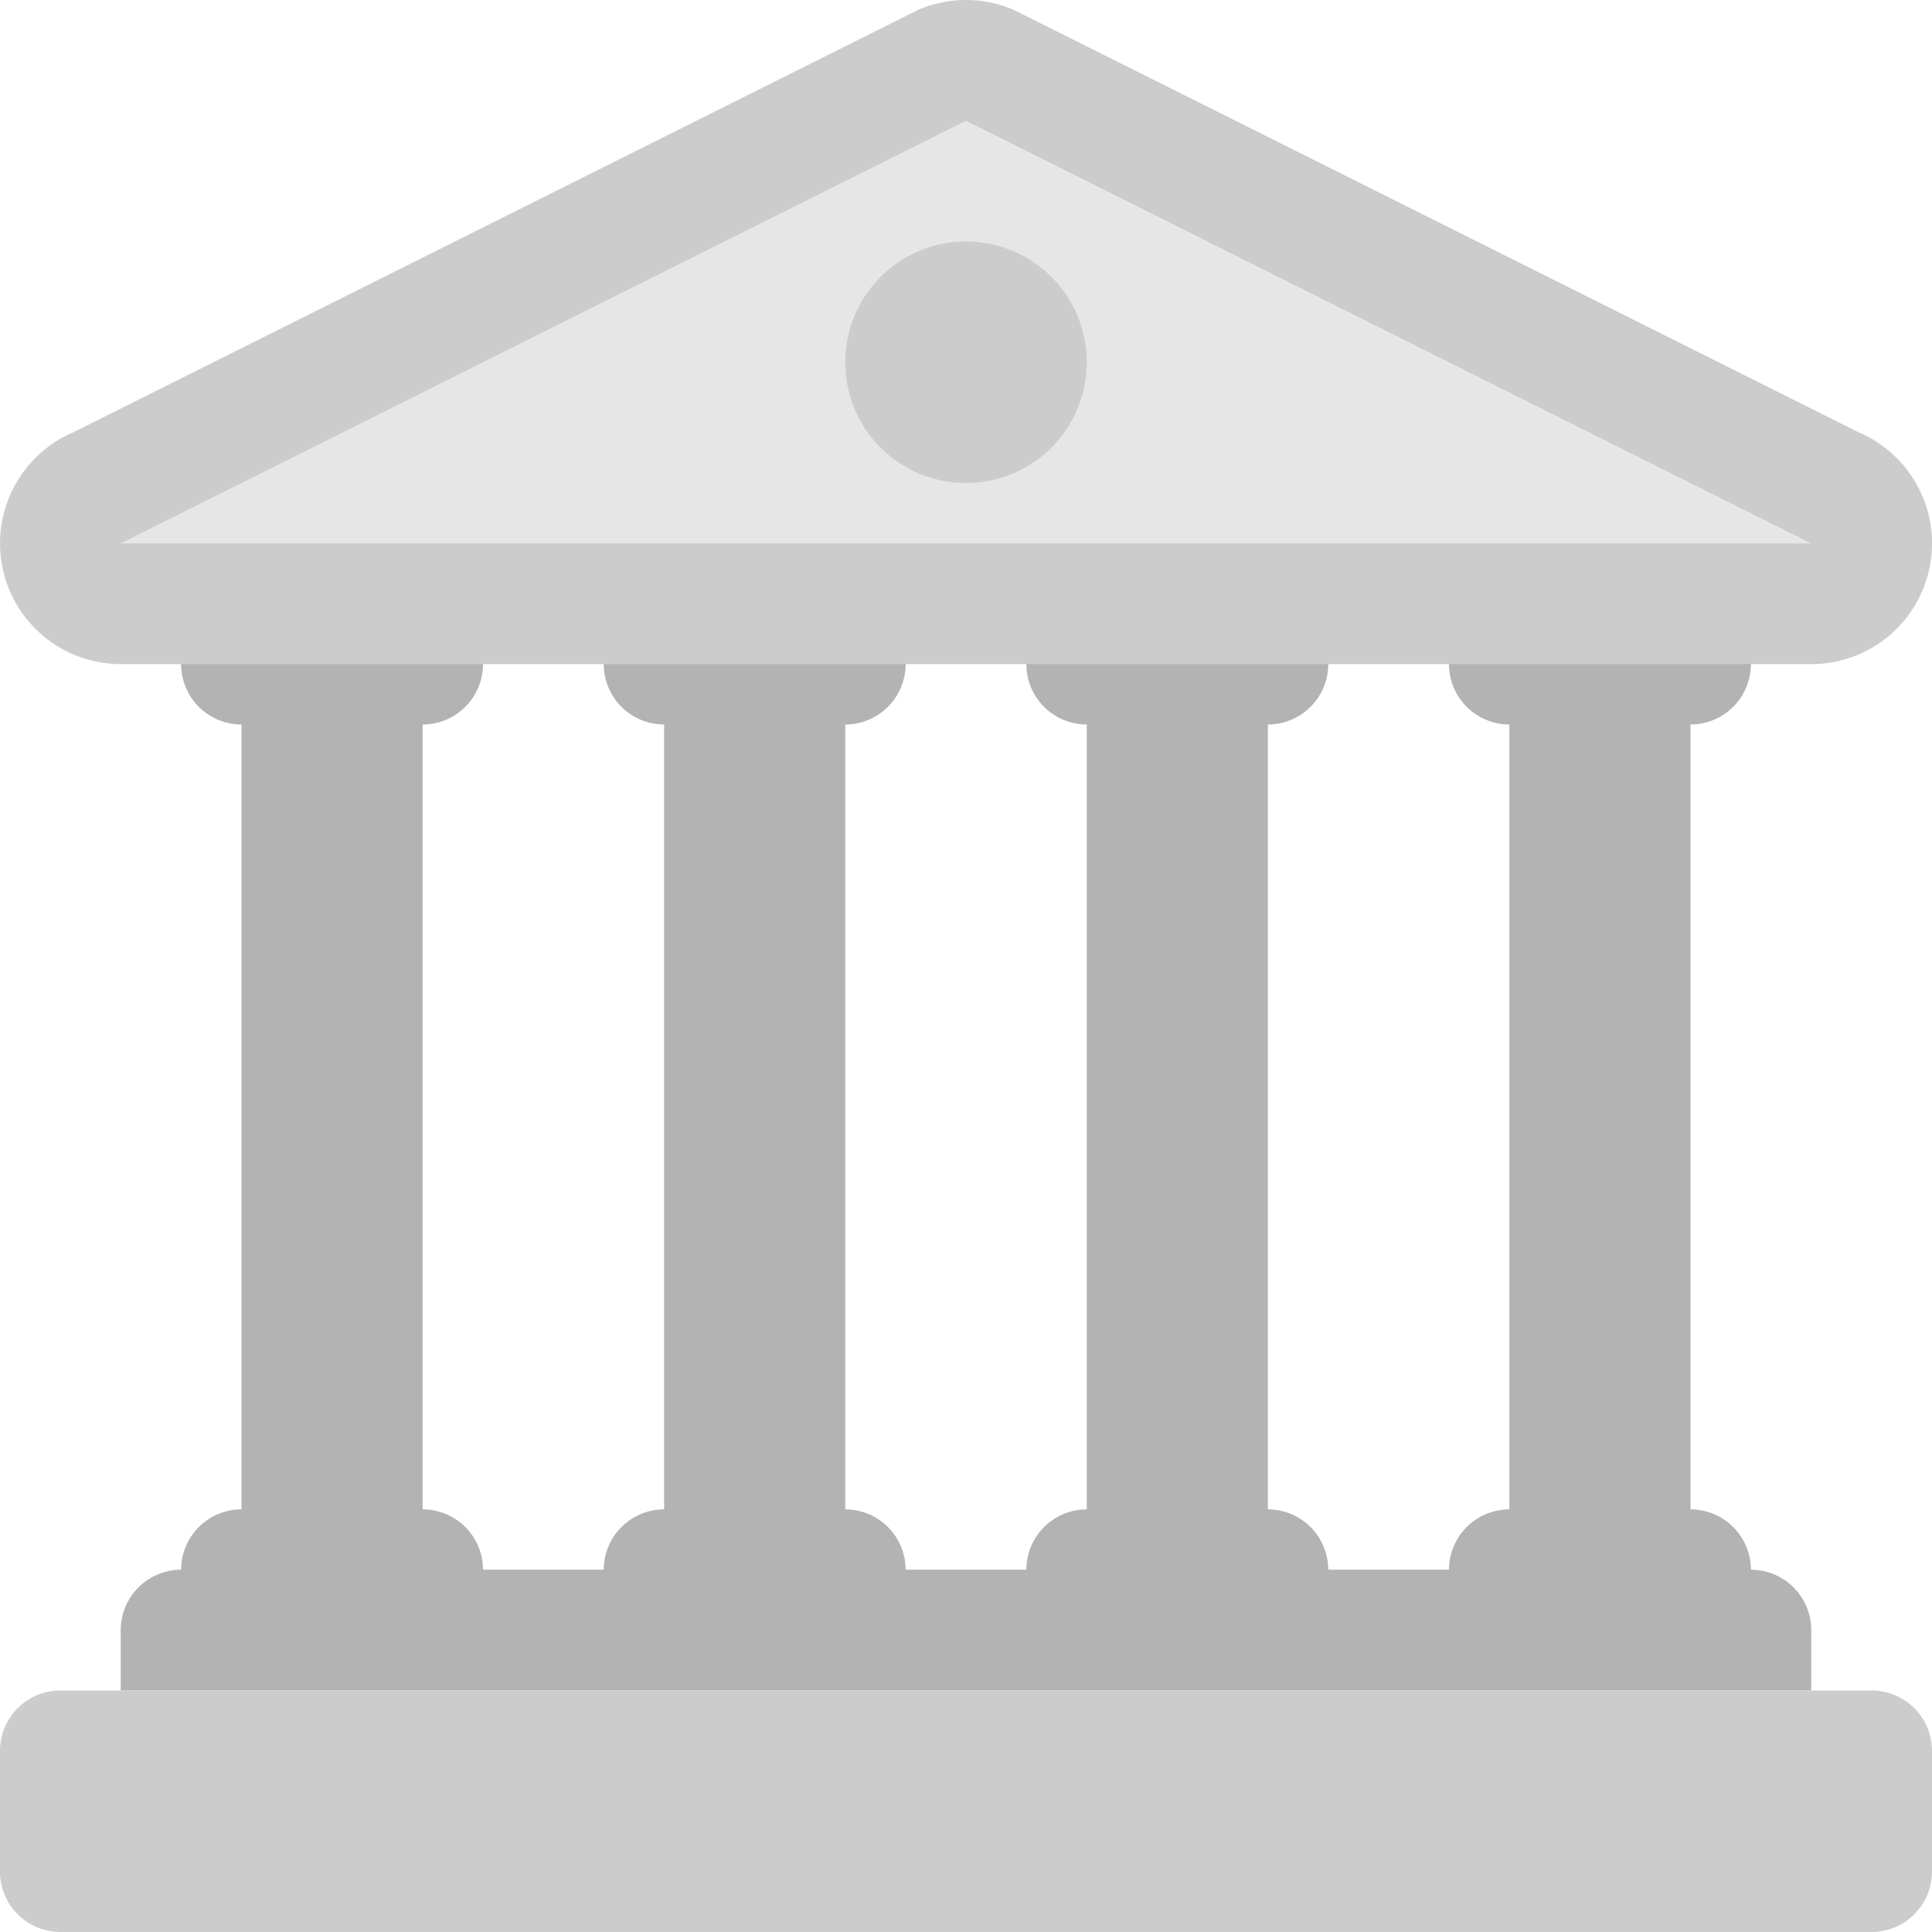 <svg xmlns="http://www.w3.org/2000/svg" width="64" height="63.999"><path d="M58 51.999A2 2 0 0056 50V24a2 2 0 000-4.001h-6A2 2 0 0050 24v26a2 2 0 00-2 1.999h-4A2 2 0 0042 50V24a2 2 0 000-4.001h-6A2 2 0 0036 24v26a2 2 0 00-2 1.999h-4A2 2 0 0028 50V24a2 2 0 000-4.001h-6A2 2 0 0022 24v26a2 2 0 00-2 1.999h-4A2 2 0 0014 50V24a2 2 0 000-4.001H8A2 2 0 008 24v26a2 2 0 00-2 1.999A2 2 0 004 54v1.999h56V54a2 2 0 00-2-2.001z" fill-rule="evenodd" clip-rule="evenodd" fill="#b3b3b3"/><path d="M4 22h56a4 4 0 001.576-7.677l-28.001-14a4.006 4.006 0 00-3.15-.001l-28 14A4.001 4.001 0 004 22zm58 34H2a2 2 0 00-2 2v4a2 2 0 002 1.999h60A2 2 0 0064 62v-4a2 2 0 00-2-2z" fill-rule="evenodd" clip-rule="evenodd" fill="#ccc"/><path d="M32 3.999L4 18h56L32 3.999zM32 16a4 4 0 110-8 4 4 0 010 8z" fill-rule="evenodd" clip-rule="evenodd" fill="#e6e6e6"/></svg>